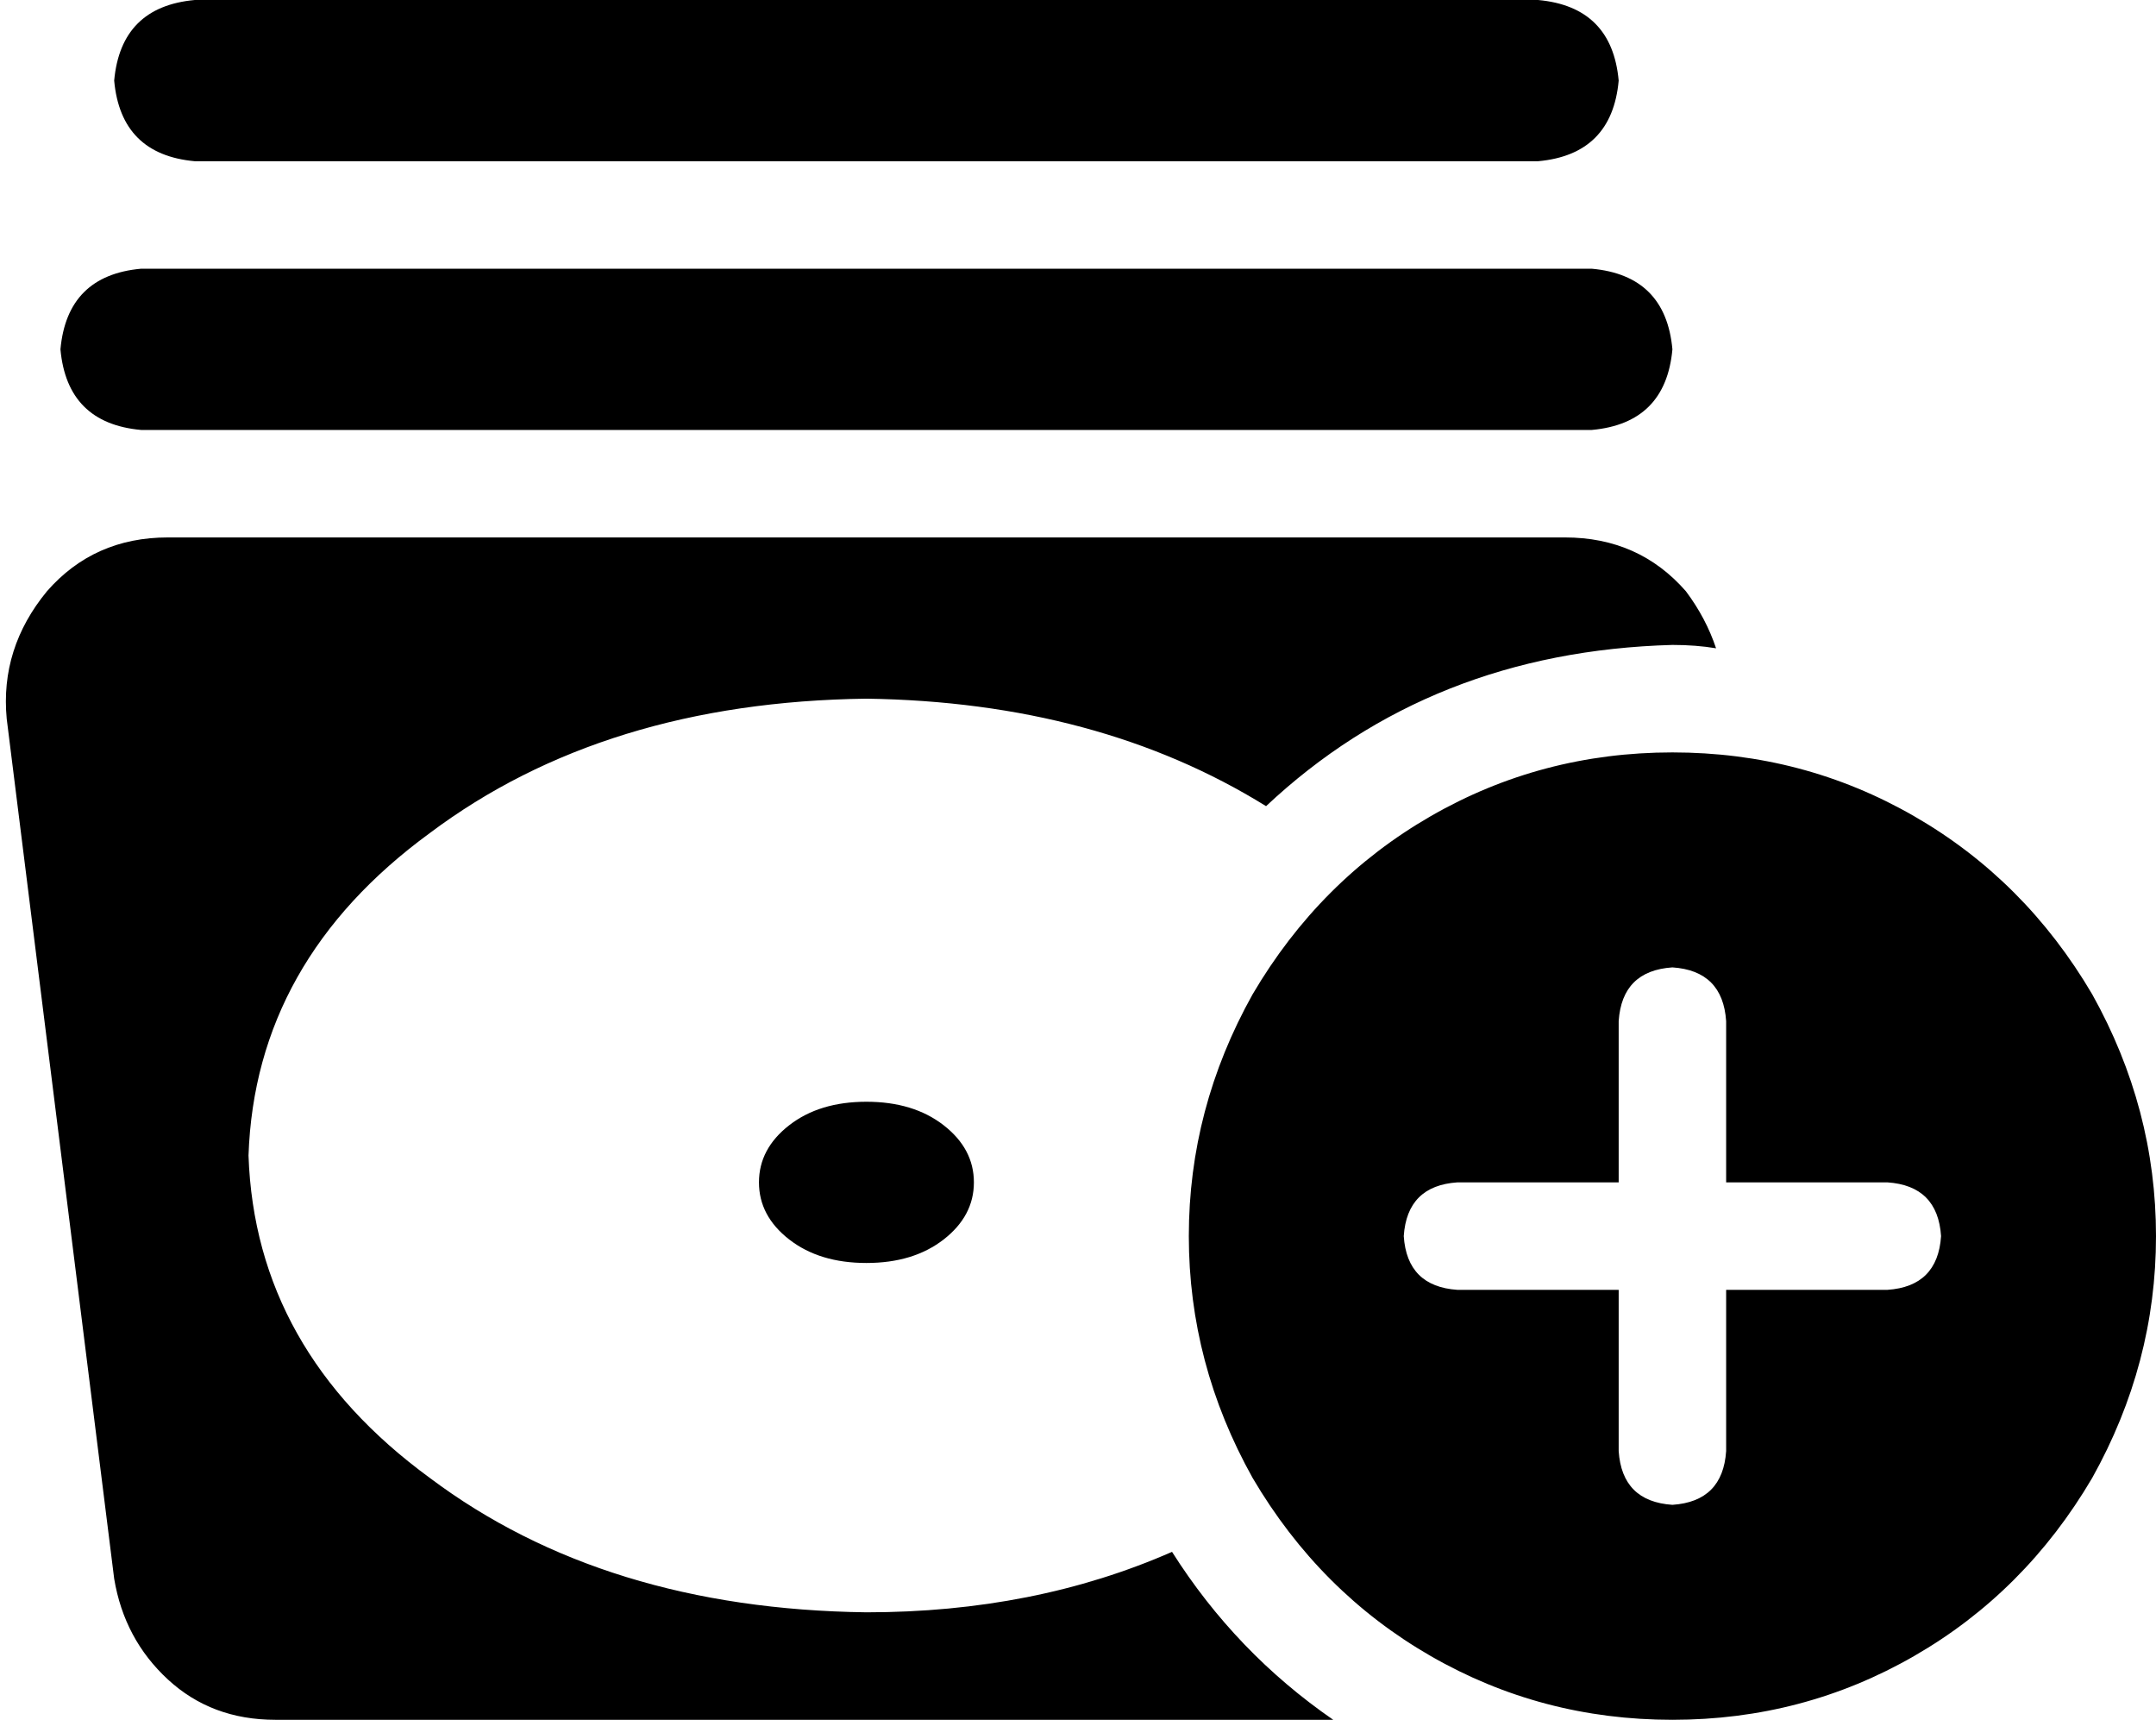 <svg xmlns="http://www.w3.org/2000/svg" viewBox="0 0 642 512">
  <path d="M 34 24 Q 36 46 58 48 L 458 48 L 458 48 Q 480 46 482 24 Q 480 2 458 0 L 58 0 L 58 0 Q 36 2 34 24 L 34 24 Z M 50 160 Q 28 160 14 176 Q 0 193 2 214 L 34 470 L 34 470 Q 37 488 50 500 Q 63 512 82 512 L 397 512 L 397 512 Q 368 492 349 462 Q 308 480 258 480 Q 180 479 128 440 Q 76 402 74 344 Q 76 286 128 248 Q 180 209 258 208 Q 327 209 377 240 Q 426 194 498 192 Q 505 192 511 193 Q 508 184 502 176 Q 488 160 466 160 L 50 160 L 50 160 Z M 258 376 Q 272 376 281 369 L 281 369 L 281 369 Q 290 362 290 352 Q 290 342 281 335 Q 272 328 258 328 Q 244 328 235 335 Q 226 342 226 352 Q 226 362 235 369 Q 244 376 258 376 L 258 376 Z M 42 80 Q 20 82 18 104 Q 20 126 42 128 L 474 128 L 474 128 Q 496 126 498 104 Q 496 82 474 80 L 42 80 L 42 80 Z M 498 512 Q 537 512 570 493 L 570 493 L 570 493 Q 603 474 623 440 Q 642 406 642 368 Q 642 330 623 296 Q 603 262 570 243 Q 537 224 498 224 Q 459 224 426 243 Q 393 262 373 296 Q 354 330 354 368 Q 354 406 373 440 Q 393 474 426 493 Q 459 512 498 512 L 498 512 Z M 514 304 L 514 352 L 514 304 L 514 352 L 562 352 L 562 352 Q 577 353 578 368 Q 577 383 562 384 L 514 384 L 514 384 L 514 432 L 514 432 Q 513 447 498 448 Q 483 447 482 432 L 482 384 L 482 384 L 434 384 L 434 384 Q 419 383 418 368 Q 419 353 434 352 L 482 352 L 482 352 L 482 304 L 482 304 Q 483 289 498 288 Q 513 289 514 304 L 514 304 Z" />
</svg>